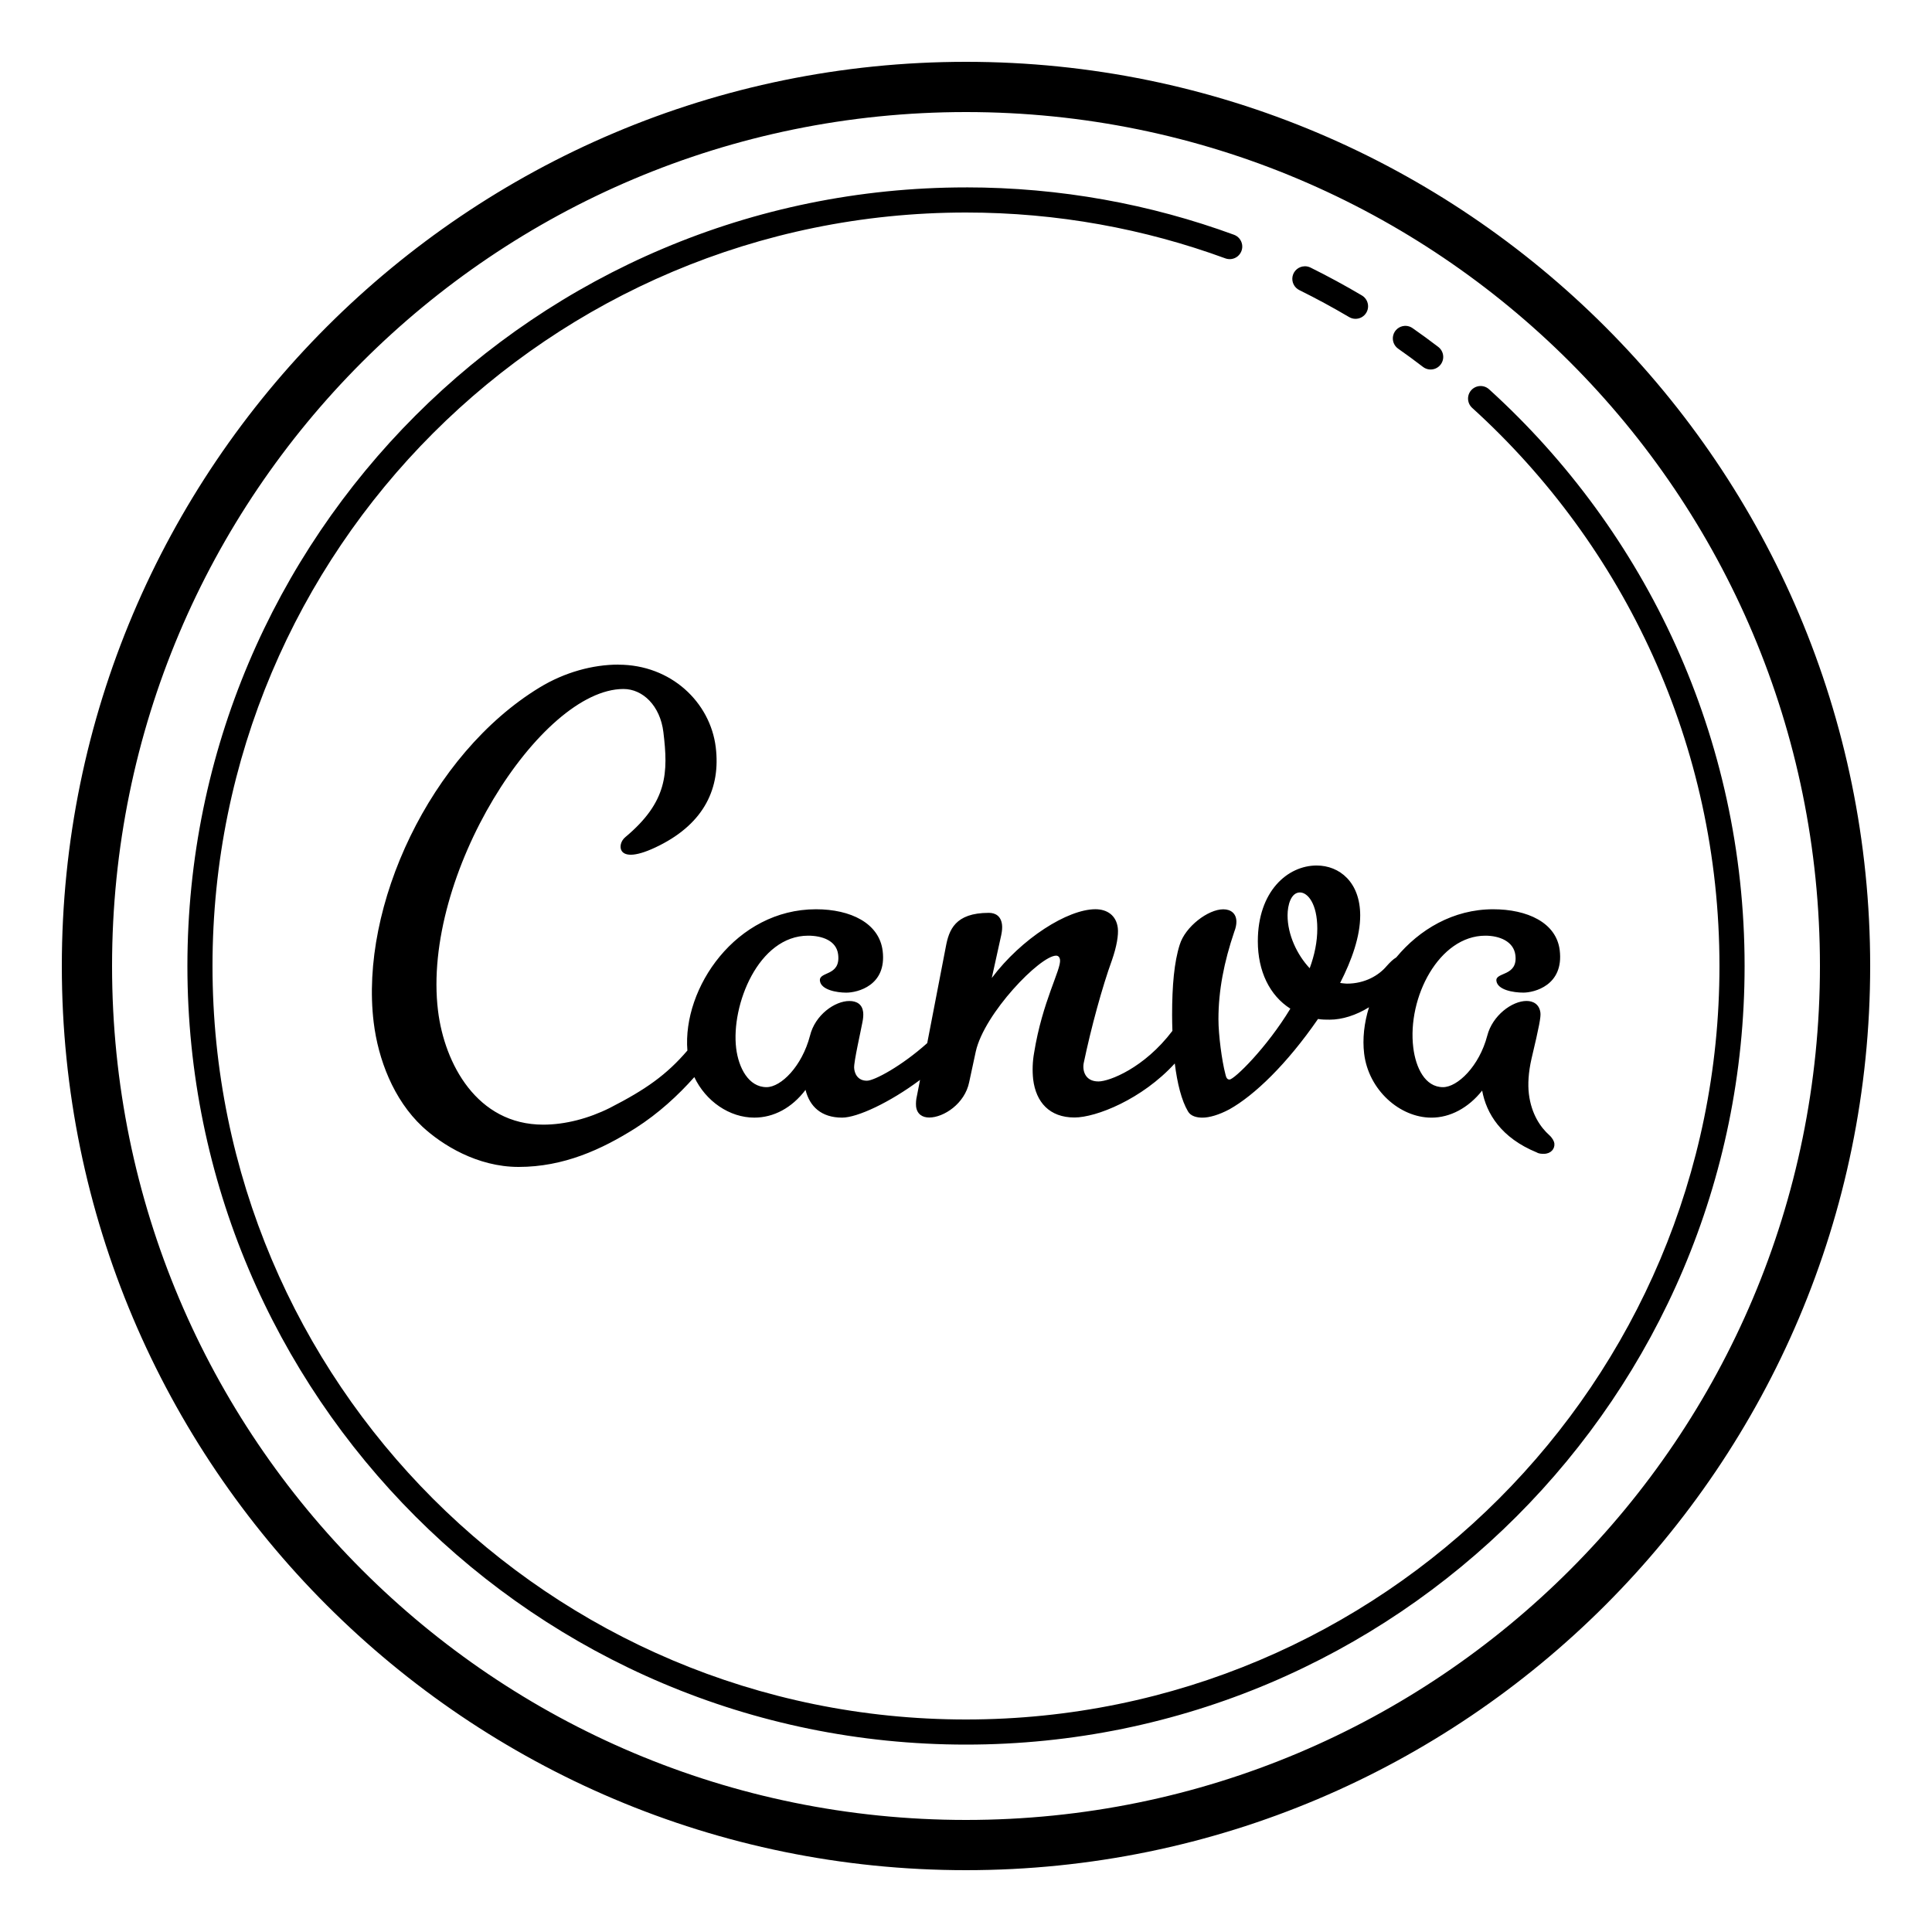 <svg xmlns="http://www.w3.org/2000/svg" xmlns:xlink="http://www.w3.org/1999/xlink" viewBox="0,0,256,256" width="200px" height="200px"><g transform="translate(-38.4,-38.4) scale(1.3,1.3)"><g fill="#000000" fill-rule="nonzero" stroke="none" stroke-width="1" stroke-linecap="butt" stroke-linejoin="miter" stroke-miterlimit="10" stroke-dasharray="" stroke-dashoffset="0" font-family="none" font-weight="none" font-size="none" text-anchor="none" style="mix-blend-mode: normal"><g transform="scale(2.56,2.56)"><path d="M50,14c-19.87,0 -36,16.13 -36,36c0,19.87 16.13,36 36,36c19.87,0 36,-16.13 36,-36c0,-19.87 -16.13,-36 -36,-36zM50,16c18.79,0 34,15.21 34,34c0,18.79 -15.21,34 -34,34c-18.79,0 -34,-15.21 -34,-34c0,-18.79 15.21,-34 34,-34zM50,19c-17.115,0 -31,13.885 -31,31c0,17.115 13.885,31 31,31c17.115,0 31,-13.885 31,-31c0,-9.096 -3.921,-17.283 -10.164,-22.953c-0.131,-0.126 -0.321,-0.171 -0.495,-0.117c-0.174,0.054 -0.305,0.198 -0.342,0.376c-0.037,0.178 0.026,0.363 0.164,0.481c6.043,5.488 9.836,13.405 9.836,22.213c0,16.575 -13.425,30 -30,30c-16.575,0 -30,-13.425 -30,-30c0,-16.575 13.425,-30 30,-30c3.631,0 7.108,0.646 10.328,1.826c0.168,0.061 0.356,0.029 0.493,-0.086c0.137,-0.115 0.203,-0.294 0.172,-0.47c-0.031,-0.176 -0.153,-0.322 -0.321,-0.384c-3.328,-1.22 -6.923,-1.887 -10.672,-1.887zM63.48,22.141c-0.231,0.006 -0.428,0.169 -0.477,0.395c-0.048,0.226 0.065,0.456 0.274,0.556c0.67,0.331 1.327,0.688 1.969,1.066c0.154,0.095 0.348,0.1 0.506,0.012c0.158,-0.088 0.257,-0.255 0.257,-0.436c0,-0.181 -0.097,-0.348 -0.255,-0.437c-0.662,-0.391 -1.339,-0.759 -2.031,-1.102c-0.075,-0.038 -0.158,-0.057 -0.242,-0.055zM67.508,24.512c-0.017,-0 -0.034,0 -0.051,0.002c-0.212,0.016 -0.391,0.164 -0.446,0.369c-0.055,0.205 0.026,0.423 0.202,0.543c0.333,0.233 0.66,0.474 0.982,0.721c0.142,0.109 0.331,0.134 0.497,0.065c0.165,-0.069 0.281,-0.22 0.305,-0.397c0.023,-0.177 -0.05,-0.354 -0.192,-0.463c-0.334,-0.256 -0.674,-0.503 -1.018,-0.744c-0.081,-0.059 -0.179,-0.093 -0.279,-0.096zM36.16,38c-1.018,0 -2.139,0.303 -3.139,0.912c-4.358,2.655 -7.169,8.714 -6.604,13.334c0.179,1.466 0.786,3.071 1.938,4.15c0.776,0.719 2.179,1.604 3.832,1.604c1.79,0 3.302,-0.691 4.658,-1.547c0.919,-0.589 1.689,-1.3 2.338,-2.029c0.456,0.964 1.403,1.613 2.387,1.613c0.771,0 1.495,-0.385 2.041,-1.105c0.164,0.665 0.63,1.105 1.457,1.105c0.606,0 1.902,-0.605 3.102,-1.502l-0.125,0.641c-0.033,0.136 -0.044,0.277 -0.033,0.416c0.037,0.304 0.247,0.441 0.523,0.441c0.578,0 1.42,-0.552 1.592,-1.41l0.262,-1.217c0.338,-1.522 2.565,-3.818 3.199,-3.818c0.082,0 0.142,0.055 0.156,0.166c0.047,0.387 -0.705,1.66 -1.033,3.707c-0.062,0.347 -0.074,0.701 -0.037,1.051c0.111,0.913 0.653,1.52 1.645,1.52c0.858,0 2.689,-0.722 3.994,-2.152c0.099,0.8 0.271,1.48 0.525,1.908c0.109,0.194 0.355,0.25 0.576,0.25c0.276,0 0.661,-0.111 1.074,-0.332c0.992,-0.554 2.288,-1.799 3.527,-3.596c0.166,0.027 0.301,0.027 0.467,0.027c0.496,0 1.05,-0.176 1.564,-0.494c-0.194,0.624 -0.265,1.259 -0.193,1.85c0.175,1.438 1.412,2.545 2.68,2.545c0.743,0 1.47,-0.387 2.018,-1.078c0.167,0.913 0.755,1.882 2.174,2.463c0.09,0.055 0.2,0.055 0.283,0.055c0.276,0 0.444,-0.195 0.418,-0.416c-0.01,-0.084 -0.083,-0.222 -0.207,-0.332c-0.34,-0.305 -0.708,-0.829 -0.807,-1.631c-0.047,-0.387 -0.021,-0.859 0.105,-1.412c0.309,-1.299 0.374,-1.658 0.354,-1.824c-0.04,-0.332 -0.278,-0.471 -0.553,-0.471c-0.579,0 -1.359,0.581 -1.564,1.383c-0.319,1.217 -1.184,2.049 -1.762,2.049c-0.716,0 -1.086,-0.776 -1.184,-1.578c-0.244,-1.992 1.025,-4.453 2.871,-4.453c0.551,0 1.128,0.221 1.195,0.775c0.105,0.857 -0.8,0.664 -0.756,1.023c0.043,0.359 0.663,0.469 1.076,0.469c0.414,0 1.618,-0.278 1.445,-1.688c-0.135,-1.106 -1.3,-1.631 -2.65,-1.631c-1.586,0 -2.936,0.804 -3.859,1.918c-0.123,0.071 -0.251,0.196 -0.389,0.352c-0.304,0.359 -0.854,0.691 -1.57,0.691c-0.082,0 -0.275,-0.027 -0.275,-0.027c0.467,-0.913 0.799,-1.855 0.799,-2.686c0,-1.327 -0.825,-1.99 -1.734,-1.99c-1.156,0 -2.342,1.025 -2.342,3.016c0,1.19 0.468,2.158 1.295,2.684c-0.936,1.55 -2.231,2.822 -2.424,2.822c-0.11,0 -0.137,-0.11 -0.164,-0.221c-0.138,-0.525 -0.275,-1.55 -0.275,-2.186c0,-1.134 0.22,-2.269 0.633,-3.486c0.055,-0.137 0.082,-0.276 0.082,-0.387c0,-0.331 -0.219,-0.498 -0.523,-0.498c-0.605,0 -1.514,0.69 -1.734,1.41c-0.22,0.691 -0.303,1.631 -0.303,2.793c0,0.214 0.005,0.427 0.012,0.637c-1.122,1.482 -2.513,2.014 -2.945,2.014c-0.542,0 -0.646,-0.448 -0.584,-0.744c0.292,-1.395 0.733,-3.016 1.125,-4.094c0.183,-0.526 0.264,-0.996 0.23,-1.273c-0.061,-0.498 -0.422,-0.746 -0.891,-0.746c-1.102,0 -2.943,1.161 -4.127,2.738l0.377,-1.709c0.035,-0.165 0.044,-0.304 0.031,-0.414c-0.04,-0.332 -0.249,-0.471 -0.525,-0.471c-1.35,0 -1.589,0.686 -1.713,1.352c-0.031,0.16 -0.422,2.191 -0.74,3.834c-1.012,0.908 -2.104,1.498 -2.402,1.498c-0.375,0 -0.498,-0.298 -0.508,-0.514c-0.013,-0.248 0.262,-1.446 0.328,-1.805c0.035,-0.165 0.044,-0.303 0.031,-0.414c-0.037,-0.304 -0.246,-0.441 -0.549,-0.441c-0.579,0 -1.366,0.553 -1.568,1.383c-0.319,1.217 -1.152,2.047 -1.73,2.047c-0.716,0 -1.114,-0.774 -1.209,-1.549c-0.209,-1.716 0.884,-4.482 2.867,-4.482c0.551,0 1.125,0.193 1.193,0.746c0.109,0.885 -0.772,0.663 -0.725,1.051c0.044,0.359 0.663,0.471 1.049,0.471c0.441,0 1.618,-0.277 1.449,-1.66c-0.135,-1.107 -1.277,-1.66 -2.654,-1.66c-3.184,0 -5.323,3.131 -5.121,5.625c-0.824,0.96 -1.644,1.546 -3.094,2.287c-0.831,0.415 -1.765,0.664 -2.646,0.664c-2.644,0 -3.932,-2.434 -4.189,-4.537c-0.659,-5.394 4.08,-12.809 7.385,-12.809c0.771,0 1.46,0.67 1.588,1.715c0.198,1.626 0.165,2.779 -1.516,4.184c-0.184,0.153 -0.238,0.402 -0.143,0.549c0.143,0.22 0.595,0.241 1.508,-0.221c1.788,-0.902 2.433,-2.295 2.236,-3.908c-0.219,-1.79 -1.781,-3.287 -3.875,-3.287zM63.299,47.072c0.303,0 0.688,0.443 0.688,1.439c0,0.526 -0.109,1.052 -0.303,1.578c-0.496,-0.526 -0.881,-1.329 -0.881,-2.104c0,-0.415 0.137,-0.914 0.496,-0.914z"></path></g></g></g></svg>